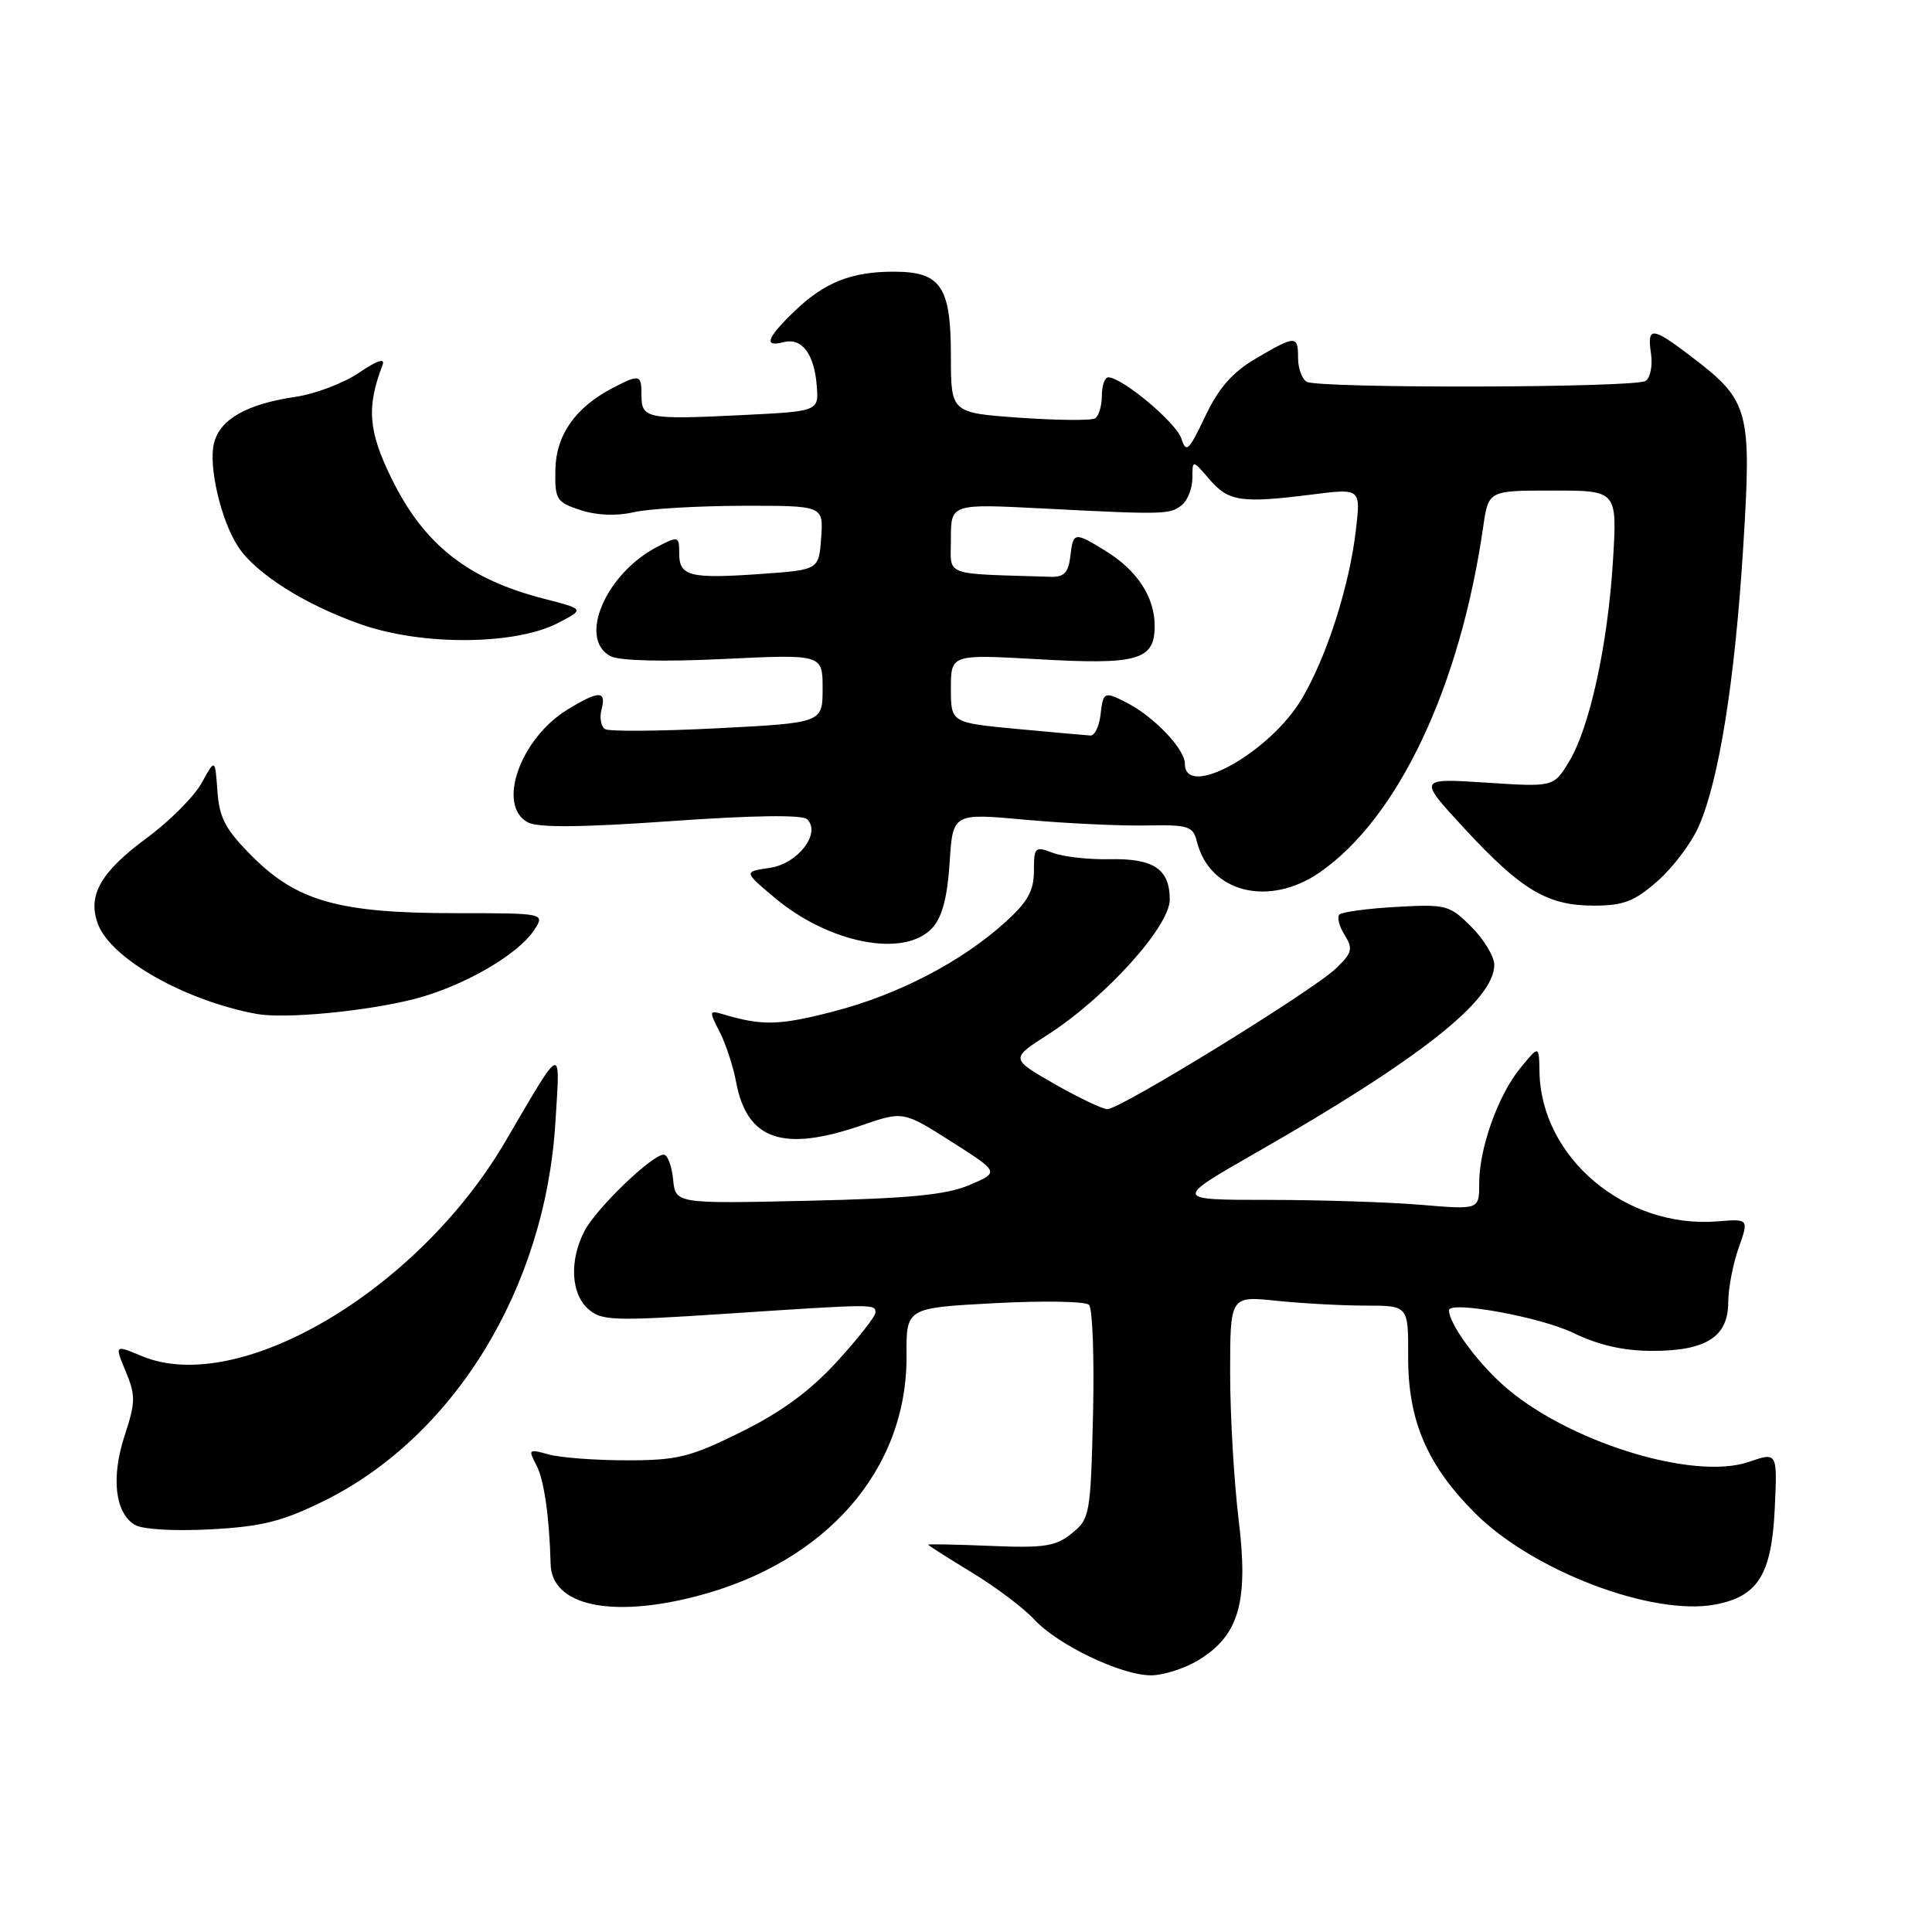 <?xml version="1.0" encoding="UTF-8" standalone="no"?>
<!DOCTYPE svg PUBLIC "-//W3C//DTD SVG 1.1//EN" "http://www.w3.org/Graphics/SVG/1.1/DTD/svg11.dtd" >
<svg xmlns="http://www.w3.org/2000/svg" xmlns:xlink="http://www.w3.org/1999/xlink" version="1.1" viewBox="0 0 256 256">
 <g >
 <path fill="currentColor"
d=" M 158.81 219.97 C 164.20 216.69 165.46 212.25 164.12 201.31 C 163.51 196.25 163.00 187.53 163.00 181.92 C 163.00 171.72 163.00 171.72 169.15 172.36 C 172.53 172.71 177.84 173.00 180.95 173.00 C 186.61 173.00 186.61 173.00 186.59 179.75 C 186.55 188.21 189.09 194.14 195.47 200.52 C 203.10 208.15 218.94 214.17 227.27 212.61 C 232.93 211.55 234.75 208.63 235.16 199.95 C 235.52 192.40 235.52 192.40 231.73 193.71 C 224.32 196.26 207.35 190.93 199.07 183.44 C 195.51 180.23 192.00 175.35 192.00 173.62 C 192.00 172.31 204.12 174.51 208.45 176.61 C 211.85 178.25 215.13 179.00 218.97 179.00 C 226.07 179.00 229.00 177.12 229.00 172.57 C 229.00 170.74 229.62 167.51 230.37 165.38 C 231.74 161.50 231.74 161.50 227.55 161.84 C 215.37 162.81 204.17 153.39 203.99 142.00 C 203.93 138.50 203.93 138.50 201.47 141.50 C 198.49 145.14 196.00 152.13 196.00 156.82 C 196.00 160.29 196.00 160.29 188.35 159.65 C 184.14 159.29 175.03 159.00 168.10 158.99 C 155.50 158.99 155.50 158.99 166.50 152.70 C 188.12 140.34 198.00 132.54 198.00 127.85 C 198.00 126.75 196.63 124.48 194.97 122.81 C 192.07 119.92 191.62 119.80 185.02 120.17 C 181.22 120.38 177.83 120.84 177.48 121.18 C 177.14 121.52 177.45 122.75 178.17 123.89 C 179.31 125.73 179.17 126.27 176.99 128.35 C 173.85 131.34 148.39 147.01 146.73 146.97 C 146.06 146.95 142.89 145.44 139.69 143.61 C 133.89 140.28 133.89 140.28 138.81 137.12 C 146.46 132.21 155.00 122.76 155.00 119.20 C 155.00 115.15 152.86 113.72 147.01 113.85 C 144.27 113.91 140.90 113.53 139.52 113.01 C 137.14 112.10 137.00 112.23 137.00 115.41 C 137.00 118.03 136.16 119.52 133.21 122.19 C 127.35 127.48 118.97 131.83 110.35 134.05 C 103.16 135.90 100.99 135.94 95.68 134.36 C 93.98 133.86 93.96 134.01 95.34 136.69 C 96.16 138.28 97.15 141.30 97.55 143.42 C 98.98 151.06 103.76 152.70 114.18 149.11 C 119.68 147.22 119.68 147.22 126.06 151.27 C 132.44 155.33 132.44 155.33 128.46 157.02 C 125.38 158.33 120.51 158.80 106.99 159.11 C 89.50 159.50 89.50 159.50 89.19 156.25 C 89.01 154.46 88.45 153.00 87.94 153.00 C 86.39 153.00 78.97 160.15 77.44 163.13 C 75.44 166.98 75.64 171.37 77.91 173.42 C 79.67 175.01 81.17 175.07 96.16 174.08 C 115.98 172.77 116.00 172.77 116.00 173.92 C 116.00 174.43 113.71 177.35 110.91 180.41 C 107.34 184.32 103.54 187.10 98.21 189.74 C 91.46 193.08 89.77 193.50 83.06 193.50 C 78.90 193.50 74.24 193.15 72.70 192.72 C 70.05 191.98 69.96 192.05 71.07 194.13 C 72.08 196.02 72.80 200.98 72.96 207.25 C 73.09 212.74 80.96 214.46 92.32 211.50 C 109.51 207.03 120.24 194.71 120.12 179.58 C 120.08 173.30 120.08 173.30 131.76 172.68 C 138.19 172.33 143.83 172.43 144.30 172.90 C 144.77 173.37 145.01 179.93 144.83 187.47 C 144.51 200.67 144.41 201.26 142.02 203.18 C 139.90 204.90 138.38 205.14 131.27 204.84 C 126.72 204.65 123.00 204.58 123.00 204.68 C 123.00 204.78 125.59 206.43 128.75 208.35 C 131.92 210.27 135.63 213.06 137.00 214.55 C 140.13 217.95 148.53 221.98 152.50 221.99 C 154.15 221.99 156.99 221.08 158.81 219.97 Z  M 42.81 198.94 C 60.14 190.44 72.24 170.72 73.59 148.75 C 74.24 138.28 74.67 138.11 66.92 151.32 C 55.34 171.06 31.61 185.04 18.80 179.69 C 15.18 178.18 15.18 178.18 16.66 181.72 C 17.98 184.90 17.97 185.80 16.51 190.24 C 14.71 195.77 15.23 200.41 17.83 202.03 C 18.80 202.65 22.96 202.90 27.81 202.65 C 34.63 202.29 37.32 201.63 42.81 198.94 Z  M 54.91 132.37 C 61.33 130.72 68.61 126.53 70.77 123.25 C 72.24 121.00 72.24 121.00 60.30 121.00 C 45.00 121.00 39.38 119.43 33.47 113.52 C 29.88 109.94 29.07 108.42 28.81 104.84 C 28.50 100.50 28.50 100.50 26.73 103.73 C 25.76 105.51 22.48 108.80 19.43 111.05 C 13.30 115.58 11.55 118.68 12.99 122.47 C 14.73 127.06 24.53 132.60 34.00 134.35 C 37.70 135.04 48.53 134.01 54.91 132.37 Z  M 123.55 122.94 C 124.84 121.52 125.54 118.87 125.83 114.32 C 126.25 107.74 126.25 107.74 135.87 108.62 C 141.17 109.10 148.32 109.44 151.76 109.38 C 157.49 109.27 158.08 109.45 158.60 111.53 C 160.29 118.29 168.15 120.24 174.88 115.59 C 185.27 108.39 193.48 91.02 196.54 69.75 C 197.23 65.00 197.23 65.00 205.76 65.00 C 214.29 65.00 214.29 65.00 213.73 74.25 C 213.04 85.46 210.65 96.40 207.90 100.93 C 205.86 104.29 205.86 104.29 196.87 103.70 C 187.89 103.12 187.89 103.12 194.07 109.81 C 201.63 117.97 205.03 120.00 211.20 120.00 C 215.11 120.00 216.57 119.44 219.63 116.75 C 221.67 114.96 224.13 111.70 225.09 109.50 C 227.78 103.41 229.88 90.20 230.98 72.57 C 232.12 54.29 231.81 53.12 224.12 47.26 C 218.88 43.26 218.23 43.22 218.77 46.88 C 219.00 48.47 218.67 50.08 218.04 50.48 C 216.55 51.40 174.60 51.49 173.12 50.58 C 172.51 50.19 172.00 48.78 172.00 47.44 C 172.00 44.41 171.68 44.41 166.42 47.50 C 163.31 49.32 161.49 51.39 159.70 55.16 C 157.52 59.75 157.16 60.08 156.54 58.11 C 155.87 56.02 148.69 50.00 146.85 50.00 C 146.38 50.00 146.00 51.10 146.00 52.44 C 146.00 53.78 145.60 55.13 145.10 55.44 C 144.61 55.74 140.11 55.70 135.10 55.35 C 126.00 54.70 126.00 54.70 126.00 47.18 C 126.00 37.94 124.68 36.00 118.41 36.00 C 112.79 36.00 109.22 37.43 105.25 41.26 C 101.59 44.79 101.15 46.04 103.82 45.34 C 106.23 44.71 107.88 46.85 108.22 51.07 C 108.50 54.50 108.50 54.50 98.36 55.00 C 85.80 55.62 85.00 55.47 85.00 52.43 C 85.00 49.60 84.79 49.54 81.20 51.40 C 76.24 53.99 73.68 57.62 73.59 62.22 C 73.51 66.20 73.72 66.54 76.92 67.59 C 79.06 68.29 81.68 68.40 83.92 67.88 C 85.89 67.42 92.36 67.04 98.31 67.02 C 109.11 67.00 109.11 67.00 108.81 71.25 C 108.50 75.50 108.50 75.50 101.00 76.04 C 91.44 76.72 90.00 76.37 90.00 73.36 C 90.00 71.03 89.91 71.00 87.12 72.44 C 80.27 75.98 76.55 84.62 80.88 86.94 C 82.05 87.56 87.73 87.71 95.88 87.32 C 109.00 86.69 109.00 86.69 109.00 91.23 C 109.00 95.78 109.00 95.78 95.08 96.50 C 87.42 96.89 80.72 96.94 80.17 96.61 C 79.63 96.27 79.42 95.10 79.71 94.00 C 80.37 91.49 79.36 91.48 75.24 93.99 C 68.93 97.84 65.78 106.74 69.94 108.97 C 71.29 109.69 77.07 109.64 88.94 108.80 C 99.87 108.03 106.34 107.94 106.96 108.56 C 108.83 110.43 105.71 114.46 101.99 115.00 C 98.53 115.50 98.53 115.50 102.65 118.96 C 109.93 125.06 119.91 126.96 123.55 122.94 Z  M 73.98 82.53 C 77.45 80.72 77.45 80.72 72.17 79.36 C 62.02 76.77 56.22 72.21 51.92 63.48 C 48.80 57.16 48.54 53.96 50.69 48.37 C 51.06 47.40 49.98 47.75 47.57 49.39 C 45.54 50.77 41.76 52.20 39.19 52.58 C 32.73 53.52 29.15 55.54 28.36 58.71 C 27.59 61.75 29.27 68.96 31.56 72.45 C 33.89 76.01 40.46 80.16 47.86 82.74 C 56.00 85.59 68.32 85.49 73.98 82.53 Z  M 157.00 101.19 C 157.00 99.25 152.92 94.98 149.32 93.12 C 146.31 91.58 146.17 91.64 145.82 94.75 C 145.64 96.26 145.05 97.48 144.50 97.46 C 143.95 97.43 139.56 97.04 134.75 96.59 C 126.00 95.76 126.00 95.76 126.00 91.23 C 126.00 86.70 126.00 86.70 137.55 87.35 C 150.78 88.11 153.00 87.48 153.00 82.93 C 153.00 79.12 150.69 75.59 146.53 73.02 C 142.35 70.44 142.19 70.46 141.82 73.75 C 141.57 75.87 140.98 76.48 139.25 76.43 C 124.67 75.97 126.00 76.47 126.00 71.38 C 126.00 66.75 126.00 66.75 138.25 67.38 C 154.36 68.21 155.07 68.19 156.65 66.88 C 157.39 66.26 158.00 64.66 158.00 63.32 C 158.00 60.89 158.00 60.89 160.28 63.54 C 162.79 66.46 164.48 66.71 173.90 65.52 C 180.31 64.71 180.31 64.71 179.66 70.26 C 178.79 77.68 175.84 86.90 172.53 92.54 C 168.33 99.70 157.00 106.01 157.00 101.19 Z "/>
</g>
</svg>